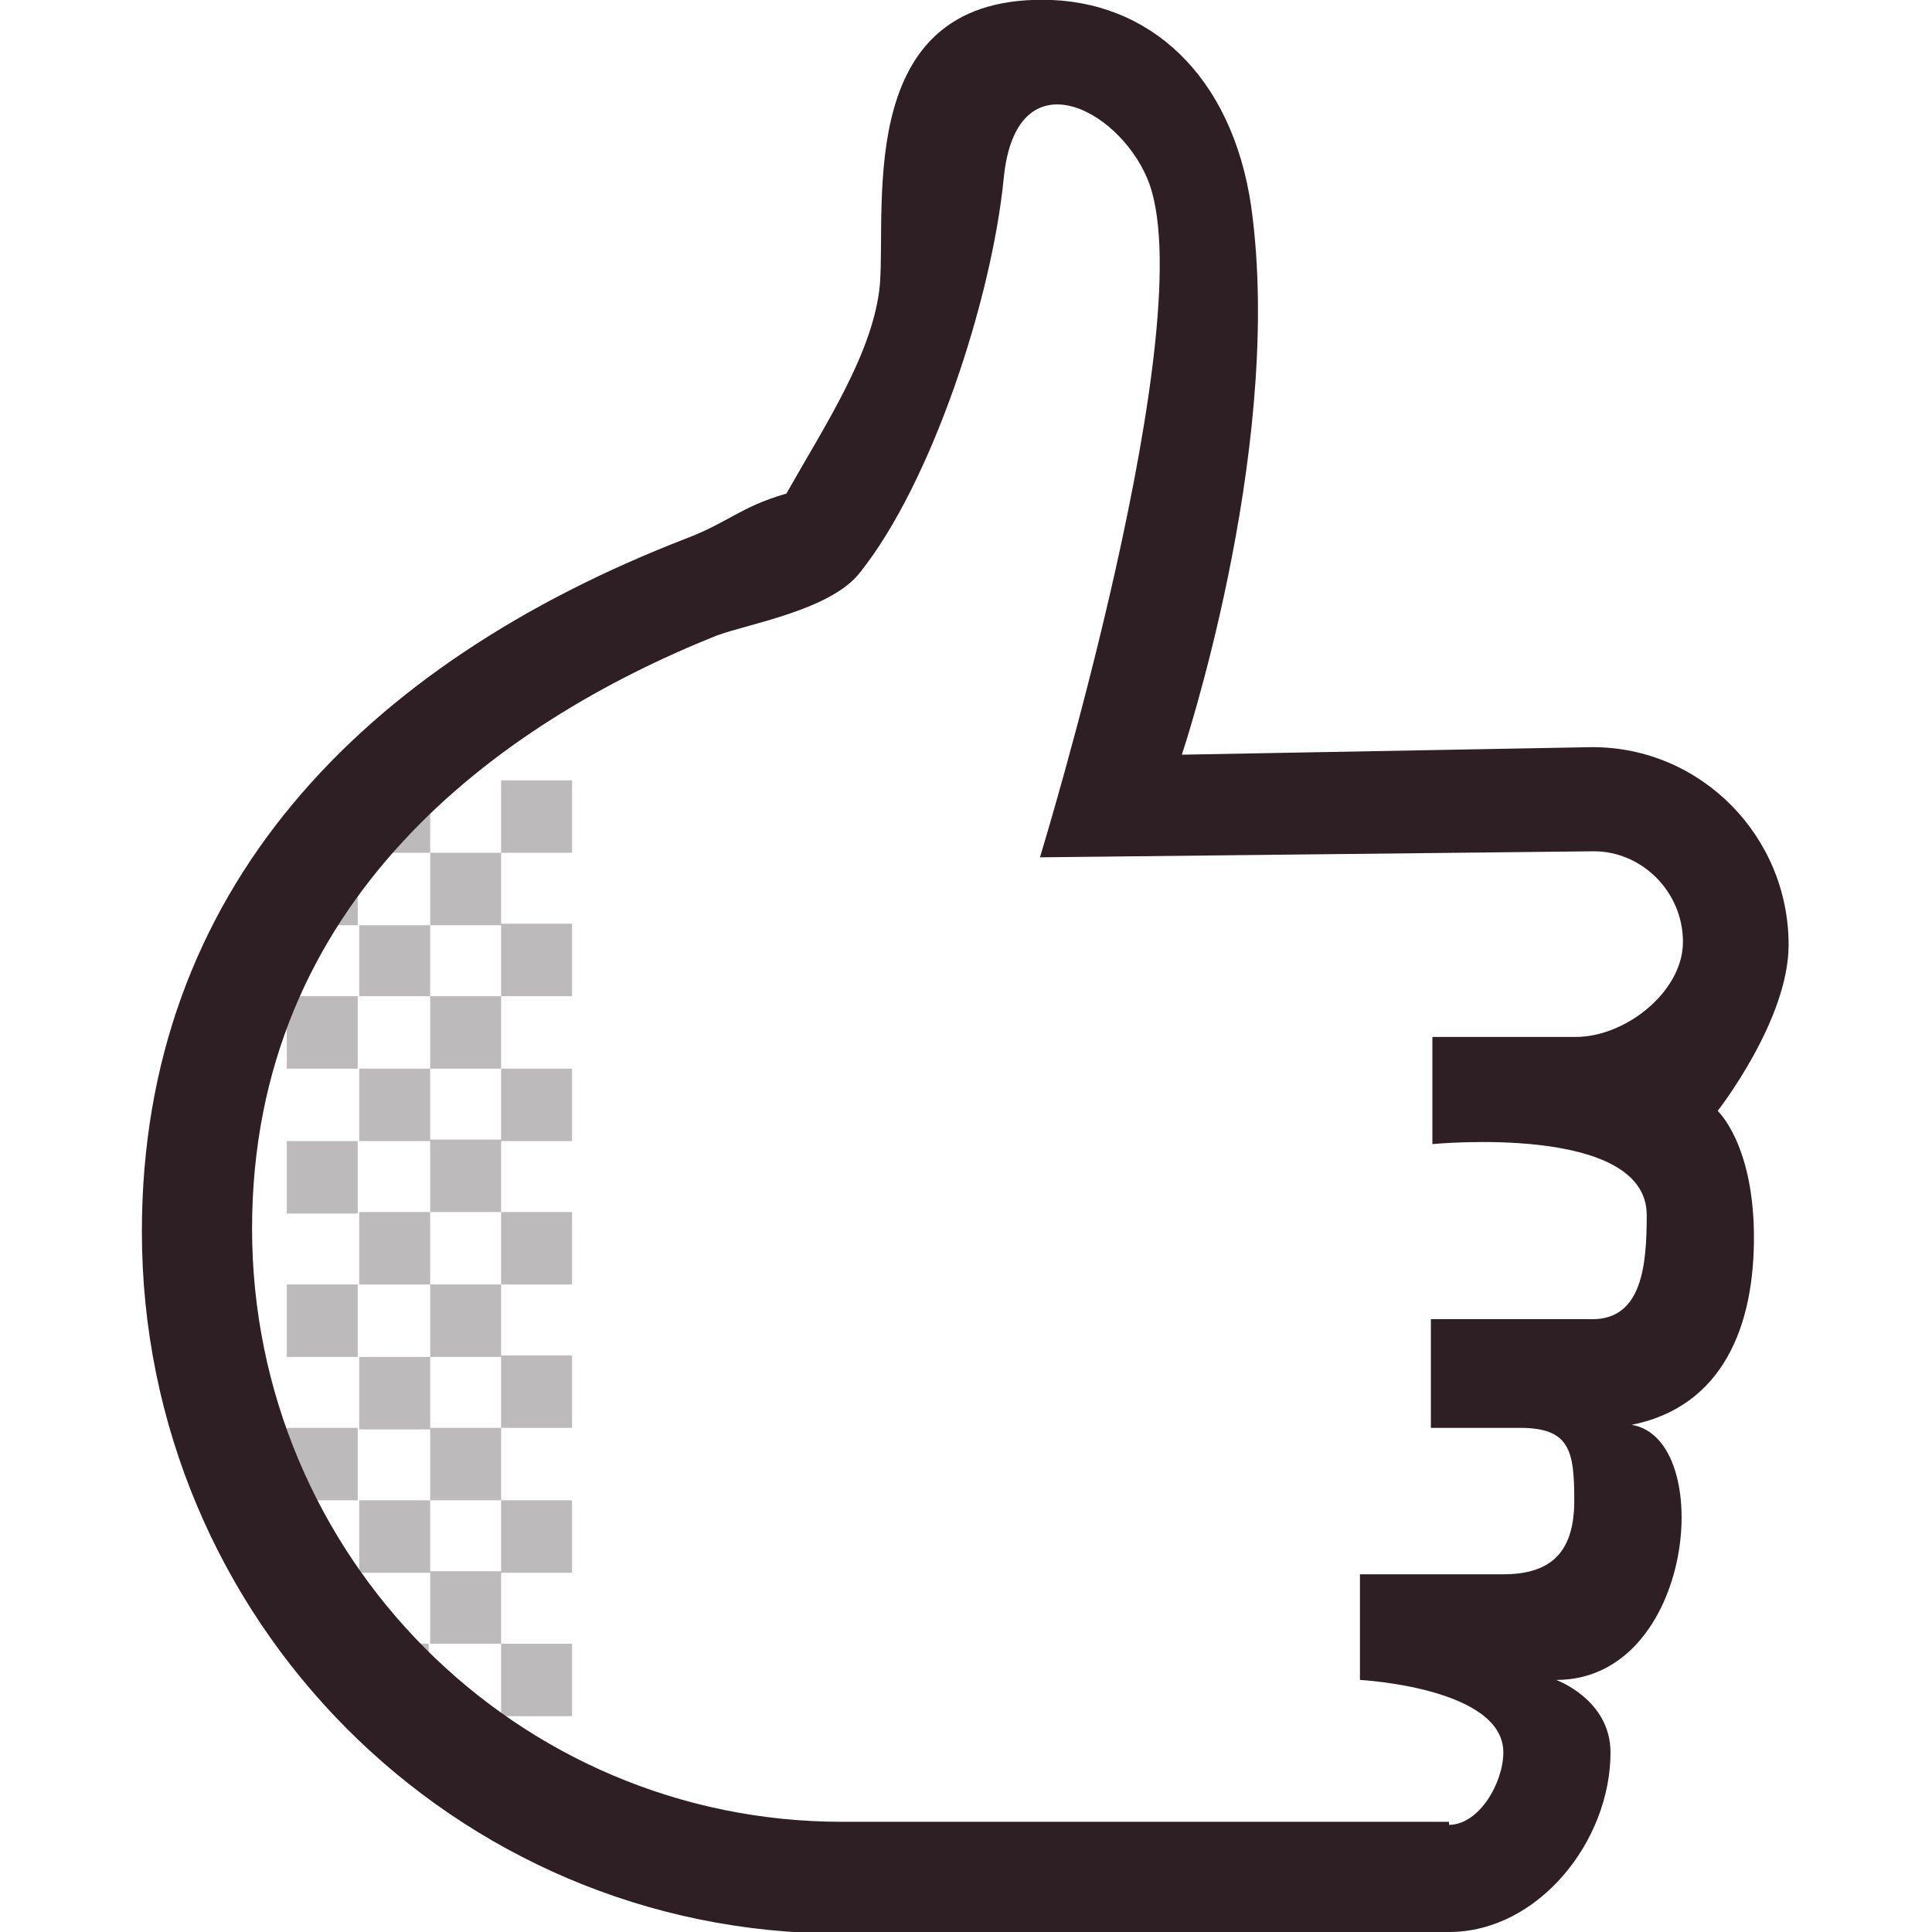 <?xml version="1.0" encoding="utf-8"?>
<!-- Generator: Adobe Illustrator 19.0.1, SVG Export Plug-In . SVG Version: 6.00 Build 0)  -->
<svg version="1.1" id="hand_x5F_arrow_1_" xmlns="http://www.w3.org/2000/svg" xmlns:xlink="http://www.w3.org/1999/xlink" x="0px"
	 y="0px" viewBox="-235 162 128 128" style="enable-background:new -235 162 128 128;" xml:space="preserve">
<style type="text/css">
	.st0{display:none;}
	.st1{display:inline;}
	.st2{fill:#BCBABB;}
	.st3{fill:#2E1F24;}
	.st4{display:inline;fill:#2E1F24;}
</style>
<g id="row3_1_">
	<g id="thumb_1_" class="st0">
		<g id="dots" class="st1">
			<g>
				<path class="st2" d="M-149.3,232.9l4.1,0.5l0.5-4.1l-4.1-0.5L-149.3,232.9z M-146.2,241.6l0.5-4.1l-4.1-0.5l-0.5,4.1
					L-146.2,241.6z M-147.3,249.8l0.5-4.1l-4.1-0.5l-0.5,4.1L-147.3,249.8z M-148.3,258.1l0.5-4.1l-4.1-0.5l-0.5,4.1L-148.3,258.1z
					 M-149.3,266.3l0.5-4.1l-4.1-0.5l-0.5,4.1L-149.3,266.3z M-150.4,274.5l0.5-4.1l-4.1-0.5l-0.5,4.1L-150.4,274.5z M-151.4,282.8
					l0.5-4.1l-4.1-0.5l-0.5,4.1L-151.4,282.8z M-156.9,227.7l-0.5,4.1l4.1,0.5l0.5-4.1L-156.9,227.7z M-158,236l-0.5,4.1l4.1,0.5
					l0.5-4.1L-158,236z M-159,244.2l-0.5,4.1l4.1,0.5l0.5-4.1L-159,244.2z M-160,252.4l-0.5,4.1l4.1,0.5l0.5-4.1L-160,252.4z
					 M-161.1,260.7l-0.5,4.1l4.1,0.5l0.5-4.1L-161.1,260.7z M-162.1,268.9l-0.5,4.1l4.1,0.5l0.5-4.1L-162.1,268.9z M-163.7,281.3
					l4.1,0.5l0.5-4.1l-4.1-0.5L-163.7,281.3z M-153.9,236.5l4.1,0.5l0.5-4.1l-4.1-0.5L-153.9,236.5z M-154.9,244.7l4.1,0.5l0.5-4.1
					l-4.1-0.5L-154.9,244.7z M-156,252.9l4.1,0.5l0.5-4.1l-4.1-0.5L-156,252.9z M-157,261.2l4.1,0.5l0.5-4.1l-4.1-0.5L-157,261.2z
					 M-158,269.4l4.1,0.5l0.5-4.1l-4.1-0.5L-158,269.4z M-159.1,277.6l4.1,0.5l0.5-4.1l-4.1-0.5L-159.1,277.6z M-143.9,224.9
					l-0.3-4.1l-4.1,0.2l0.3,4.1L-143.9,224.9z M-153,225.5l0.2,3.3l4.1-0.3l-0.3-4.1l-3.2,0.2l-0.2-3.3l-4.1,0.3l0.3,4.1L-153,225.5
					z"/>
			</g>
		</g>
		<g id="icon" class="st1">
			<g>
				<path class="st3" d="M-137.9,251.1c0.1-1.9-2.6-5.7-2.1-12.4c0.2-2.6,4.2-5.8,4.1-8.3c-0.1-4-2.5-7-4.1-10.4
					c-2.6-5.3-20.7-14.5-20.7-14.5s-5.8-3.3-6.2-12.4c-0.4-9.2,1-31.1-12.4-31.1c-6,0-13.8,10.6-14.5,22.8
					c-0.9,15.8,3.7,27.9,1.4,28.8c-4.5,1.9-8.2,6.9-7.6,12.6c0.7,7.8,6.2,6.2,6.2,6.2s-11.1,4-10.4,12.4c0.5,5.3,6.9,7.3,10.4,8
					c1.2,0.1,2.1,0.3,2.1,0.3s-0.8-0.1-2.1-0.3c-4-0.4-12.4-0.2-12.4,8.6c0,7,6.2,8.3,6.2,8.3s-3.7,2.5-4.1,6.2
					c-0.9,6.6,2.1,10.9,10.4,12.4c15.3,2.9,32.5,1.8,39.4-2.1c2.4-1.3,2.4-3.9,4.1-6.2c3.3-4.5,6.2-4.1,8.3-8.3c1-1.9-1.7-4.5,0-8.3
					C-140,258.9-138,254.9-137.9,251.1z M-186.9,184c1-6.8,2.6-14.7,7.7-15.8c4.9,0,5.8,11.9,6.2,26.9c0.4,14.4,12.3,16.4,16.9,16.6
					h1.8c0,0-0.7,0-1.8,0h-29.4C-185.5,211.7-189.1,198.8-186.9,184z M-144.1,251.1c0,2.2-2.9,6.3-4.1,10.4c-0.6,2.2,0.4,7.2,0,8.3
					c-0.8,2.3-4.3,3.3-8.3,6.2c-1.4,1-1,5.5-2.1,6.2c-3.9,2.7-6.7,2.5-12.5,2.9c-6.6,0.4-15.4-0.3-21.1-1.7
					c-3.4-0.9-6.6-2.9-5.8-7.4c0.6-3.2,13-0.8,20.9-1.6c3.5-0.3,6-0.5,6-0.5v-4.1c0,0-2.6,0.2-6.3,0.2c-8.6,0.1-23-2.7-22.7-8.5
					c0.2-3.9,15.3-4.4,25.1-4.4c4.6,0,8.1,0.2,8.1,0.2v-4.1c0,0-3.5-0.1-8.2-0.6c-9.1-0.9-22.4-1.3-22.8-7.7
					c-0.2-2.7,4.5-5.6,10.4-6.2c3.2-0.4,26.9,0,26.9,0v-4.1c0,0-5.8,0.4-12.4,0c-13.4-0.8-18.7-5.5-20-6.7s-0.6-2.6-0.7-3.7
					c-0.8-9.1,44-8.5,47.7-2.1c5,9,0,14.5,0,14.5s0,3.1,0,6.2C-146.1,245.5-144.1,250.1-144.1,251.1z"/>
			</g>
		</g>
	</g>
	<g id="two_3_" class="st0">
		<g id="dot" class="st1">
			<g>
				<path class="st2" d="M-143.1,262.9l-4.2,0.3l0.3,4.2l4.2-0.3L-143.1,262.9z M-151.5,263.5l-4.2,0.3l0.3,4.2l4.2-0.3
					L-151.5,263.5z M-159.9,264.1l-4.2,0.3l0.3,4.2l4.2-0.3L-159.9,264.1z M-168.3,264.7l-4.2,0.3l0.3,4.2l4.2-0.3L-168.3,264.7z
					 M-176.7,265.2l-4.2,0.3l0.3,4.2l4.2-0.3L-176.7,265.2z M-185.1,265.8l-4.2,0.3l0.3,4.2l4.2-0.3L-185.1,265.8z M-197.7,266.7
					l0.3,4.2l4.2-0.3l-0.3-4.2L-197.7,266.7z M-142.2,275.5l-0.3-4.2l-4.2,0.3l0.3,4.2L-142.2,275.5z M-155.1,272.2l0.3,4.2l4.2-0.3
					l-0.3-4.2L-155.1,272.2z M-163.5,272.8l0.3,4.2l4.2-0.3l-0.3-4.2L-163.5,272.8z M-171.9,273.4l0.3,4.2l4.2-0.3l-0.3-4.2
					L-171.9,273.4z M-180.3,274l0.3,4.2l4.2-0.3l-0.3-4.2L-180.3,274z M-188.7,274.6l0.3,4.2l4.2-0.3l-0.3-4.2L-188.7,274.6z
					 M-197.1,275.1l0.3,4.2l4.2-0.3l-0.3-4.2L-197.1,275.1z M-146.7,271.6l-0.3-4.2l-4.2,0.3l0.3,4.2L-146.7,271.6z M-155.1,272.2
					l-0.3-4.2l-4.2,0.3l0.3,4.2L-155.1,272.2z M-163.5,272.8l-0.3-4.2l-4.2,0.3l0.3,4.2L-163.5,272.8z M-171.9,273.4l-0.3-4.2
					l-4.2,0.3l0.3,4.2L-171.9,273.4z M-180.3,274l-0.3-4.2l-4.2,0.3l0.3,4.2L-180.3,274z M-189,270.3l-4.2,0.3l0.3,4.2l4.2-0.3
					L-189,270.3z M-150.6,276.1l0.3,4.2l4.2-0.3l-0.3-4.2L-150.6,276.1z M-158.7,280.9l4.2-0.3l-0.3-4.2l-4.2,0.3L-158.7,280.9z
					 M-167.1,281.5l4.2-0.3l-0.3-4.2l-4.2,0.3L-167.1,281.5z M-175.5,282.1l4.2-0.3l-0.3-4.2l-4.2,0.3L-175.5,282.1z M-183.9,282.7
					l4.2-0.3l-0.3-4.2l-4.2,0.3L-183.9,282.7z M-192.3,283.3l4.2-0.3l-0.3-4.2l-4.2,0.3L-192.3,283.3z"/>
			</g>
		</g>
		<path id="icon_1_" class="st4" d="M-213.9,223c-0.7-5.2,3.9-10.1,9.1-10.8c1.6-0.2,4.2-0.6,4.2-0.6l0.7,5.2
			c-0.8-5.7,1.9-10.9,7-12.5c0.6-0.2,1.8-0.4,1.8-0.4s-3.8-21.2-4.3-23.4c-0.4-2.2-4.3-15.4,8.2-17.4c8.4-1.3,11.6,8.5,13.7,13
			c2.1,4.8,9,39.8,8.9,40.1c0,0,11.1-44.9,11.3-46.6c0.3-1.7,2.3-6.6,8.5-7.5c6.3-0.9,12.2,3.6,13,9.9l-9.5,40l0,0
			c0,0,4.8-0.4,9.7,7.2c3.5,5.4,3.7,23.3,3.4,25.1c-3.6,24-12.7,42.2-35.2,45.3s-43.2-12.7-46.3-35.2L-213.9,223z M-207.6,222.2
			c-0.2-1.7,2-3.5,3.7-3.7c1.7-0.2,4.4,0.8,4.6,2.6l1.3,9.4l6.3-0.9l-1.9-13.6c-0.4-2.9,0.6-5.4,3.4-5.8c2.9-0.4,4.5,1.8,4.9,4.7
			l1.9,13.6l6.3-0.9l-7.2-22.5l-6.4-29.8c-0.4-2.9,1.6-5.6,4.5-5.9c2.9-0.4,4.5,1.9,5.9,4.5l13.8,52.2l6.1-0.8l12-51
			c0.4-3.1,1.6-5.6,4.5-5.9c2.8-0.4,5.5,1.6,5.9,4.5l-13.8,66.5l6.2,1.2l3.4-21.8c0,0,2-0.4,4.7,3.3c6,8.1,4.6,19.5,1.9,29.6
			c-3.6,13.5-9.6,29-28.6,31.6c-19,2.6-36.5-10.7-39.1-29.8L-207.6,222.2z"/>
	</g>
	<g id="punch_1_" class="st0">
		<g id="dots_1_" class="st1">
			<g>
				<path class="st2" d="M-193,188.8l0.7,4.7l4.7-0.7l-0.7-4.7L-193,188.8z M-178.9,186.8l-4.7,0.7l0.7,4.7l4.7-0.7L-178.9,186.8z
					 M-169.6,185.4l-4.7,0.7l0.7,4.7l4.7-0.7L-169.6,185.4z M-160.2,184.1l-4.7,0.7l0.7,4.7l4.7-0.7L-160.2,184.1z M-150.8,182.8
					l-4.7,0.7l0.7,4.7l4.7-0.7L-150.8,182.8z M-141.4,181.4l-4.7,0.7l0.7,4.7l4.7-0.7L-141.4,181.4z M-132,180.1l-4.7,0.7l0.7,4.7
					l4.7-0.7L-132,180.1z M-191,202.8l4.7-0.7l-0.7-4.6l-4.7,0.7L-191,202.8z M-181.6,201.5l4.7-0.7l-0.7-4.7l-4.7,0.7L-181.6,201.5
					z M-172.2,200.2l4.7-0.7l-0.7-4.7l-4.7,0.7L-172.2,200.2z M-162.9,198.9l4.7-0.7l-0.7-4.7l-4.7,0.7L-162.9,198.9z M-153.5,197.5
					l4.7-0.7l-0.7-4.7l-4.7,0.7L-153.5,197.5z M-144.1,196.2l4.7-0.7l-0.7-4.7l-4.7,0.7L-144.1,196.2z M-130.7,189.5l-4.7,0.7
					l0.7,4.7l4.7-0.7L-130.7,189.5z M-187.7,192.8l0.7,4.7l4.7-0.7l-0.7-4.7L-187.7,192.8z M-178.3,191.5l0.7,4.7l4.7-0.7l-0.7-4.7
					L-178.3,191.5z M-168.9,190.1l0.7,4.7l4.7-0.7l-0.7-4.7L-168.9,190.1z M-159.5,188.8l0.7,4.7l4.7-0.7l-0.7-4.7L-159.5,188.8z
					 M-150.1,187.5l0.7,4.7l4.7-0.7l-0.7-4.7L-150.1,187.5z M-140.7,186.1l0.7,4.7l4.7-0.7l-0.7-4.6L-140.7,186.1z M-229.4,200
					l1.5,4.5l4.5-1.5l-1.6-4.5L-229.4,200z M-216,195.4l-4.5,1.5l1.5,4.5l4.5-1.5L-216,195.4z M-207,192.3l-4.5,1.5l1.5,4.5l4.5-1.5
					L-207,192.3z M-198.1,189.2l-4.5,1.5l1.5,4.5l4.5-1.5L-198.1,189.2z M-224.8,213.4l4.5-1.5l-1.5-4.5l-4.5,1.6L-224.8,213.4z
					 M-215.8,210.4l4.5-1.5l-1.5-4.5l-4.5,1.5L-215.8,210.4z M-206.9,207.3l4.5-1.5l-1.5-4.5l-4.5,1.5L-206.9,207.3z M-223.4,202.9
					l1.5,4.5l4.5-1.5l-1.5-4.5L-223.4,202.9z M-214.4,199.8l1.5,4.5l4.5-1.5l-1.6-4.5L-214.4,199.8z M-205.5,196.8l1.5,4.5l4.5-1.5
					l-1.5-4.6L-205.5,196.8z M-191.1,197.9l-1.5-4.5l-4.5,1.6l1.2,3.5l-3.6,1.2l1.5,4.5l4.5-1.5l-1.2-3.5L-191.1,197.9z"/>
			</g>
		</g>
		<g id="icon_2_" class="st1">
			<g>
				<path class="st3" d="M-112.9,211.9c-3.9-16.4-11-32-15.4-34.7c-3.6-2.2-6.9-2.6-9.5-2.4c-6.2,0.6-11.9,4.7-11.9,4.7
					s-8.3-6.3-16.6-4.7c-10.4,2-19,11.8-19,11.8s-6.8-4.8-14.2-2.4c-6.8,2.3-14.2,11.8-14.2,11.8s-5-1.7-9.5,0
					c-12.6,5-11.8,20.5-11.8,38.9c0,8.5,4.7,18.2,4.7,18.2s3.2,3.5,7.1,4.7c13.1,4.1,11.9-11.8,11.9-11.8s1.6,15.6,16.6,16.6
					c10.2,0.7,14.2-14.2,14.2-14.2s2,9,8.7,13.4c3.7,2.4,10.3,3.4,15,0.9c6.4-3.6,9.5-9.5,9.5-9.5s9.1,5.3,19,2.4
					c-9.2,3-17.1-1.5-19,0c-2.9,2.4-14.8,11.4-9.5,19c4.9,6.9,33.5,0.3,40.3-7.1c3.9-4.3,9.5-19,9.5-19S-108.1,232-112.9,211.9z
					 M-144.9,243.6c-0.9-12.1-4.7-35.6-4.7-35.6h-7.1c0,0,9.7,39.9-2.4,47.4c-3.2,2-8.2,2.4-10.4,1.4c-9.5-4.5-8.6-41.7-8.6-41.7
					h-7.1c0,0,6.5,38.7-9.5,40.3c-12,1.2-14.2-35.5-14.2-35.5h-4.7c0,0,2.5,36-7.1,30.8c-7.2-3.9-7.3-14.6-7.2-23.7
					c0.2-12.3,0.1-21.3,4.7-23.7c2.9-1.5,11.9,0,11.9,0s5.9-9.9,14.2-11.9c6.9-1.6,14.2,2.4,14.2,2.4s6.7-9.8,16.6-11.8
					c7.5-1.5,16.6,4.7,16.6,4.7s12.4-7.7,19-2.4c1.1,0.9,10,15,10.7,29.8c0.1,2.8-8.3-13.2-8.3-13.2s2.5,36.3,2.4,40.3
					C-126.2,250.7-144.1,255.2-144.9,243.6z M-121.2,262.6c-3.4,1.5-25.4,14.8-30.8,7.1c-1.2-1.7,7.1-9.5,7.1-9.5s6.8-0.3,14.2-2.4
					c4.4-1.2,8-5.3,9.1-6.7c-0.7,0.8-2.4,2.5-5.4,3.8c2.6-1.1,4.5-3.1,5.8-4.9l2.3-27.8l4.7,23.7
					C-114.1,246-117.8,261.1-121.2,262.6z M-120,248.2c0.8-1.3,1.1-2.2,1.1-2.2L-120,248.2z M-121.6,251.2c0.2-0.3,0.4-0.4,0.4-0.4
					S-121.4,250.9-121.6,251.2z M-120,248.2c-0.3,0.6-0.7,1.2-1.2,1.8l-0.1,0.7L-120,248.2z"/>
			</g>
		</g>
	</g>
	<g id="Okay_1_" class="st0">
		<g id="dots_2_" class="st1">
			<g>
				<path class="st2" d="M-191.4,271.5l0.6,4l4-0.6l-0.6-4L-191.4,271.5z M-179.4,269.8l-4,0.6l0.6,4l4-0.6L-179.4,269.8z
					 M-171.3,268.7l-4,0.6l0.6,4l4-0.6L-171.3,268.7z M-163.3,267.5l-4,0.6l0.6,4l4-0.6L-163.3,267.5z M-155.2,266.4l-4,0.6l0.6,4
					l4-0.6L-155.2,266.4z M-147.2,265.2l-4,0.6l0.6,4l4-0.6L-147.2,265.2z M-139.1,264.1l-4,0.6l0.6,4l4-0.6L-139.1,264.1z
					 M-189.7,283.6l4-0.6l-0.6-4l-4,0.6L-189.7,283.6z M-181.7,282.5l4-0.6l-0.6-4l-4,0.6L-181.7,282.5z M-173.6,281.3l4-0.6l-0.6-4
					l-4,0.6L-173.6,281.3z M-165.6,280.2l4-0.6l-0.6-4l-4,0.6L-165.6,280.2z M-157.5,279l4-0.6l-0.6-4l-4,0.6L-157.5,279z
					 M-149.5,277.9l4-0.6l-0.6-4l-4,0.6L-149.5,277.9z M-138,272.1l-4,0.6l0.6,4l4-0.6L-138,272.1z M-186.8,275l0.6,4l4-0.6l-0.6-4
					L-186.8,275z M-178.8,273.8l0.6,4l4-0.6l-0.6-4L-178.8,273.8z M-170.7,272.7l0.6,4l4-0.6l-0.6-4L-170.7,272.7z M-162.7,271.5
					l0.6,4l4-0.6l-0.6-4L-162.7,271.5z M-154.6,270.4l0.6,4l4-0.6l-0.6-4L-154.6,270.4z M-146.6,269.3l0.6,4l4-0.6l-0.6-4
					L-146.6,269.3z"/>
			</g>
		</g>
		<g id="icon_3_" class="st1">
			<g>
				<path class="st3" d="M-137.5,194.1c0,0-14.9-24.4-18.8-27.9c-3.8-3.6-5-4.6-8.2-4c-8.1,1.4-1.9,17.8-1.9,17.8l1.4,3.2
					c0,0-6.2-4.6-9.6-0.7c-1.6,1.8-2.6,4.9-1.2,7.1c6.6,10.7,13.4,19.3,13.4,19.3l-18.3-2c0,0-30.7,2.2-27.8,12
					c2.6,8.9,15.7,8.1,28.2,8.8c11,0.6,24,11.4,11.2,21.3c-15.4,12-33.1-22-38.1-22.9c-20-3.8-11.6,21.3-9,25.1
					c2.6,3.8,31.5,38.8,31.5,38.8s12.2-1.6,23.9-3.2c10.6-1.4,20.8-2.8,20.8-2.8l18.3-46.5L-137.5,194.1z M-144.1,277.9l-36.6,6.1
					c0,0-29.3-36.4-30.5-38.6c-1.2-2.2-6.7-14.7,3.3-11.1c1.5,0.6,14.6,21.7,30.1,22.9c26,2.1,27.9-36.8-6.9-36.2
					c-5.5,0.1-16.4-0.1-16.5-4c-0.1-4,22.6-4.1,22.6-4.1l30.4,4.1c0,0-24.7-28-20.3-28.4c2.4-0.3,14.2,8.1,14.2,8.1
					s-13.2-25.8-7.2-27.2c1.5-0.4,16.2,25.6,16.2,25.6l8.4,19.6l7.9,21.7L-144.1,277.9z"/>
			</g>
		</g>
	</g>
	<g id="down_1_" class="st0">
		<g id="dots_3_" class="st1">
			<g>
				<path class="st2" d="M-197.1,238.3v-4.8h-4.7v4.8H-197.1z M-197.1,228.7V224h-4.7v4.8h4.7V228.7z M-197.1,219.2v-4.8h-4.7v4.8
					H-197.1z M-197.1,209.7v-4.8h-4.7v4.8H-197.1z M-197.1,200.1v-4.8h-4.7v4.8H-197.1z M-197.1,190.6v-4.8h-4.7v4.8
					C-201.8,190.6-197.1,190.6-197.1,190.6z M-197.1,176.3h-4.7v4.8h4.7V176.3z M-211.3,238.3h4.7v-4.8h-4.7V238.3z M-206.6,224
					h-4.7v4.8h4.7C-206.6,228.8-206.6,224-206.6,224z M-206.6,214.4h-4.7v4.8h4.7C-206.6,219.2-206.6,214.4-206.6,214.4z
					 M-206.6,204.9h-4.7v4.8h4.7C-206.6,209.7-206.6,204.9-206.6,204.9z M-206.6,195.4h-4.7v4.8h4.7
					C-206.6,200.2-206.6,195.4-206.6,195.4z M-206.6,185.8h-4.7v4.8h4.7C-206.6,190.6-206.6,185.8-206.6,185.8z M-206.6,176.3h-4.7
					v4.8h4.7C-206.6,181.1-206.6,176.3-206.6,176.3z M-206.6,233.5h4.7v-4.8h-4.7C-206.6,228.7-206.6,233.5-206.6,233.5z
					 M-206.6,224h4.7v-4.8h-4.7C-206.6,219.2-206.6,224-206.6,224z M-206.6,214.4h4.7v-4.8h-4.7
					C-206.6,209.6-206.6,214.4-206.6,214.4z M-206.6,204.9h4.7v-4.8h-4.7C-206.6,200.1-206.6,204.9-206.6,204.9z M-206.6,195.4h4.7
					v-4.8h-4.7C-206.6,190.6-206.6,195.4-206.6,195.4z M-206.6,181.1v4.8h4.7v-4.8C-201.9,181.1-206.6,181.1-206.6,181.1z
					 M-216,228.7v4.8h4.7v-4.8H-216z M-216,219.2v4.8h4.7v-4.8H-216z M-216,209.7v4.8h4.7v-4.8H-216z M-216,200.1v4.8h4.7v-4.8H-216
					z M-216,190.6v4.8h4.7v-4.8C-211.3,190.6-216,190.6-216,190.6z M-216,181.1v4.8h4.7v-4.8C-211.3,181.1-216,181.1-216,181.1z"/>
			</g>
		</g>
		<path id="icon_4_" class="st4" d="M-139,162c5.9,0,10.7,6,10.7,11.9c0,3.5-3.6,4.8-3.6,4.8c9.2,0,10.6,16,5,16.9
			c6,1.2,8.2,6.5,8.1,12.8c-0.1,5.9-2.4,8-2.4,8s4.7,6,4.7,11c0,7.2-5.8,13.1-13,13.1l-27.3-0.5c0,0,6.6,19.7,4.7,35.5
			c-0.9,8.7-6.3,14-13.3,14.3c-13.1,0.5-11-13.3-11.4-18.8c-0.4-4.5-3.6-9.3-6.2-13.9c-3.1-0.9-3.8-1.9-6.7-3
			c-21.4-8.3-36-23.3-36-45.9c0.2-25.4,20.9-46.2,46.4-46.2H-139z M-139,169.1c2,0,3.6,2.8,3.6,4.8c0,4.3-9.5,4.8-9.5,4.8v7h9.5
			c3.3,0,4.7,1.6,4.7,4.9c0,3.3-0.3,4.8-3.6,4.8h-5.9v7.1h10.7c3.3,0,3.6,3.6,3.6,6.9c0,6.1-14.2,4.7-14.2,4.7v7.1h9.5
			c3.3,0,7.1,3,7.1,6.3s-2.7,6-5.9,6l-36.7-0.4c0,0,11,35.9,7.1,45c-2,4.7-8.7,8.1-9.5,0c-0.8-8.1-4.8-20.2-9.5-26.1
			c-1.9-2.5-7.3-3.3-9.5-4.2c-14.6-5.8-30.8-17.6-30.8-39.3s17.5-39.3,39.1-39.3h40.2V169.1z"/>
	</g>
</g>
<g id="row2_1_">
	<g id="five_expand_1_" class="st0">
		<g id="dots_4_" class="st1">
			<g>
				<path class="st2" d="M-197.4,266v4h4v-4H-197.4z M-185.4,266h-4v4h4V266z M-177.4,266h-4v4h4V266z M-169.4,266h-4v4h4V266z
					 M-161.4,266h-4v4h4V266z M-153.4,266h-4v4h4V266z M-145.4,266h-4v4h4V266z M-197.4,274v4h4v-4H-197.4z M-189.4,274v4h4v-4
					H-189.4z M-181.4,274v4h4v-4H-181.4z M-173.4,274v4h4v-4H-173.4z M-165.4,274v4h4v-4H-165.4z M-157.4,274v4h4v-4H-157.4z
					 M-145.4,278v-4h-4v4H-145.4z M-189.4,270h-4v4h4V270z M-181.4,274v-4h-4v4H-181.4z M-173.4,274v-4h-4v4H-173.4z M-165.4,274v-4
					h-4v4H-165.4z M-157.4,274v-4h-4v4H-157.4z M-153.4,270v4h4v-4H-153.4z M-193.4,282h4v-4h-4V282z M-185.4,282h4v-4h-4V282z
					 M-177.4,282h4v-4h-4V282z M-169.4,282h4v-4h-4V282z M-161.4,282h4v-4h-4V282z M-153.4,282h4v-4h-4V282z"/>
			</g>
		</g>
		<g id="icon_5_" class="st1">
			<g>
				<path class="st3" d="M-135.9,264.7c-0.1,0.4-0.3,0.8-0.5,1.1C-136.2,265.5-136.1,265.2-135.9,264.7z M-119.4,205c0-5-5-8.8-10-9
					c-6.1-0.3-14,20-14,20s7.5-28.4,8-32s-0.8-11.5-10-12c-12-0.6-14,36-14,36h-2c0,0,1.6-34-2-42c-1.1-2.3-4.7-4.1-7-4
					c-6.1,0.2-11,4.9-11,11l1.7,33.6l-7.9-26.1c-1.2-5.4-6.6-8.8-12-7.5c-5.4,1.2-8.8,6.6-7.5,12c0,0,5,22.1,8.6,37.7
					c1.9,8.4-0.8-0.6-0.8-0.6s-5.7-15.2-18.8-11.4c-8.7,4.8-2.6,12.4,1.3,24.2c1.9,5.9,1.4,9.7,3.4,17.1c6.1,22.1,19.5,38,41,38
					c16.3,0,30.3-10,36.1-24.2C-139.3,272.7-119.4,205-119.4,205z M-142.2,264.3c-5.2,11.6-16.8,19.7-30.2,19.7
					c-18.2,0-28.1-13.7-33-26c-2.7-6.8-3.2-16.1-6.2-25.3c-2.7-8.2-7.1-14-3.4-16.4c4.6-2.9,13,10.1,18.4,19.6
					c9.2,16.6,4.6-11.4,4.6-11.4l-9.3-40.9c-0.5-2.2,0.9-4.3,3-4.8c2.2-0.5,4.3,0.9,4.8,3l11.3,40.7l7-0.5l-0.2-49
					c0-5.3,7.8-6.7,8-1c0.3,7,2,52,2,52h8l8-40c1.7-6.3,8-7.2,8-1l-8,45h6c0,0,9.5-22.5,14-26c1.7,0,4,1.3,4,3
					C-125.4,205-143.7,266.4-142.2,264.3c0.3-0.7,0.6-1.3,0.8-2C-141.9,263.5-142.1,264.2-142.2,264.3z"/>
			</g>
		</g>
	</g>
	<g id="up_1_">
		<g id="dots_5_">
			<g>
				<path class="st2" d="M-197.1,213.7h-4.7v4.8h4.7V213.7z M-197.1,228v-4.8h-4.7v4.8H-197.1z M-197.1,237.6v-4.8h-4.7v4.8H-197.1z
					 M-197.1,247.1v-4.8h-4.7v4.8H-197.1z M-197.1,256.6v-4.8h-4.7v4.8H-197.1z M-197.1,266.2v-4.8h-4.7v4.8H-197.1z M-197.1,275.7
					v-4.8h-4.7v4.8H-197.1z M-206.5,213.7h-4.7v4.8h4.7V213.7z M-206.5,223.3h-4.7v4.7h4.7V223.3z M-206.5,232.8h-4.7v4.8h4.7V232.8
					z M-206.5,242.3h-4.7v4.8h4.7V242.3z M-206.5,251.9h-4.7v4.8h4.7V251.9z M-206.5,261.4h-4.7v4.8h4.7V261.4z M-211.3,275.7h4.7
					v-4.8h-4.7V275.7z M-206.5,218.5v4.8h4.7v-4.8H-206.5z M-206.5,232.8h4.7V228h-4.7V232.8z M-206.5,242.3h4.7v-4.8h-4.7V242.3z
					 M-206.5,251.9h4.7v-4.8h-4.7V251.9z M-206.5,261.4h4.7v-4.8h-4.7V261.4z M-206.5,270.9h4.7v-4.8h-4.7V270.9z M-216,218.5v4.8
					h4.7v-4.8H-216z M-216,228v4.8h4.7V228H-216z M-216,237.6v4.8h4.7v-4.8H-216z M-216,247.1v4.8h4.7v-4.8H-216z M-216,256.6v4.8
					h4.7v-4.8H-216z M-216,266.2v4.8h4.7v-4.8H-216z"/>
			</g>
		</g>
		<path id="icon_6_" class="st3" d="M-121.2,235.6c0,0,4.7-6,4.7-11c0-7.2-5.8-13.1-13-13.1l-27.2,0.5c0,0,6.6-19.7,4.7-35.5
			c-1-8.9-6.3-14.2-13.3-14.5c-13.1-0.5-11,13.3-11.4,18.8c-0.4,4.5-3.6,9.3-6.2,13.9c-3.1,0.9-3.8,1.9-6.7,3
			c-21.4,8.3-36,23.3-36,45.9c0,25.7,20.7,46.5,46.2,46.5h40.4V290c5.9,0,10.7-6,10.7-11.9c0-3.5-3.6-4.8-3.6-4.8
			c9.2,0,10.6-16,5-16.9c6-1.2,8.2-6.5,8.1-12.8C-118.9,237.7-121.2,235.6-121.2,235.6z M-130.6,230.7h-9.5v7.1
			c0,0,14.2-1.4,14.2,4.7c0,3.3-0.3,6.9-3.6,6.9h-10.7v7.2h5.9c3.3,0,3.6,1.5,3.6,4.8c0,3.3-1.4,4.9-4.7,4.9h-9.5v7
			c0,0,9.5,0.5,9.5,4.8c0,2-1.6,4.8-3.6,4.8v-0.2h-40.2c-21.6,0-39.1-17.6-39.1-39.3c0-21.7,16.3-33.5,30.8-39.3
			c2.2-0.8,7.6-1.7,9.5-4.2c4.7-5.9,8.7-18,9.5-26.1c0.8-8.1,7.5-4.7,9.5,0c3.9,9.1-7.1,45-7.1,45l36.7-0.4c3.2,0,5.9,2.7,5.9,6
			C-123.5,227.7-127.3,230.7-130.6,230.7z"/>
	</g>
	<g id="two_x5F_thumb_1_" class="st0">
		<g id="dots_6_" class="st1">
			<g>
				<path class="st2" d="M-193.3,264.8v4.2h4.2v-4.2H-193.3z M-180.7,264.8h-4.2v4.2h4.2V264.8z M-172.3,264.8h-4.2v4.2h4.2V264.8z
					 M-163.9,264.8h-4.2v4.2h4.2V264.8z M-155.5,264.8h-4.2v4.2h4.2V264.8z M-147.1,264.8h-4.2v4.2h4.2V264.8z M-138.7,264.8h-4.2
					v4.2h4.2V264.8z M-193.3,273.2v4.2h4.2v-4.2H-193.3z M-184.9,273.2v4.2h4.2v-4.2H-184.9z M-176.5,273.2v4.2h4.2v-4.2H-176.5z
					 M-168.1,273.2v4.2h4.2v-4.2H-168.1z M-159.7,273.2v4.2h4.2v-4.2H-159.7z M-151.3,273.2v4.2h4.2v-4.2H-151.3z M-138.7,277.4
					v-4.2h-4.2v4.2H-138.7z M-184.9,269h-4.2v4.2h4.2V269z M-176.5,273.2V269h-4.2v4.2H-176.5z M-168.1,273.2V269h-4.2v4.2H-168.1z
					 M-159.7,273.2V269h-4.2v4.2H-159.7z M-151.3,273.2V269h-4.2v4.2H-151.3z M-147.1,269v4.2h4.2V269H-147.1z M-189.1,281.6h4.2
					v-4.2h-4.2V281.6z M-180.7,281.6h4.2v-4.2h-4.2V281.6z M-172.3,281.6h4.2v-4.2h-4.2V281.6z M-163.9,281.6h4.2v-4.2h-4.2V281.6z
					 M-155.5,281.6h4.2v-4.2h-4.2V281.6z M-147.1,281.6h4.2v-4.2h-4.2V281.6z"/>
			</g>
		</g>
		<path id="icon_7_" class="st4" d="M-126.1,226c0-5.2-5.3-9.4-10.5-9.4c-1.6,0-4.2,0-4.2,0v1c0-6.4-4.1-11.5-10.5-11.5
			c-3,0-3.7,2.4-4.7,2.8c-0.1-0.3-0.4-7-11-7c-3.7,0-5.2,2.1-5.2,2.1s0-20.1,0-29.4c-0.1-7.6-7.2-12.6-11.7-12.6
			c-6.4,0-11.5,5.2-11.5,11.5v45.1c0,0-0.7-16.3-14.7-14.7c-9.6,3.5-4.8,12.2-2.7,25c1,6.3,0.6,13.5,2.7,21.2
			c6.4,23.2,20.4,39.9,43,39.9s40.9-18.3,40.9-40.9V226H-126.1z M-132.4,226c0-1.7-2.5-3.1-4.2-3.1c-1.7,0-4.2,1.4-4.2,3.1v1h-6.3
			v-9.4c0-2.9-1.3-5.2-4.2-5.2c-2.9,0-4.2,2.3-4.2,5.2v9.4h-6.3v-13.6c0-2.9-2.3-5.2-5.2-5.2s-5.2,2.3-5.2,5.2V227h-6.3v-53.5
			c0-2.9-2.4-5.2-5.2-5.2c-2.9,0-5.2,2.3-5.2,5.2v70.3c0,0-10.8-37-18.9-33.6c-4.2,1.8-0.6,8.4,0.8,17.3c1.6,9.9,2.7,21.7,5.5,28.9
			c5.2,12.9,15.5,27.3,34.6,27.3s34.6-15.5,34.6-34.6V226H-132.4z"/>
	</g>
	<g id="three_x5F_thumb_1_" class="st0">
		<g id="dots_7_" class="st1">
			<g>
				<path class="st2" d="M-192.2,266v4h4v-4H-192.2z M-180.2,266h-4v4h4V266z M-172.2,266h-4v4h4V266z M-164.2,266h-4v4h4V266z
					 M-156.2,266h-4v4h4V266z M-148.2,266h-4v4h4V266z M-140.2,266h-4v4h4V266z M-192.2,274v4h4v-4H-192.2z M-184.2,274v4h4v-4
					H-184.2z M-176.2,274v4h4v-4H-176.2z M-168.2,274v4h4v-4H-168.2z M-160.2,274v4h4v-4H-160.2z M-152.2,274v4h4v-4H-152.2z
					 M-140.2,278v-4h-4v4H-140.2z M-184.2,270h-4v4h4V270z M-176.2,274v-4h-4v4H-176.2z M-168.2,274v-4h-4v4H-168.2z M-160.2,274v-4
					h-4v4H-160.2z M-152.2,274v-4h-4v4H-152.2z M-148.2,270v4h4v-4H-148.2z M-188.2,282h4v-4h-4V282z M-180.2,282h4v-4h-4V282z
					 M-172.2,282h4v-4h-4C-172.2,278-172.2,282-172.2,282z M-164.2,282h4v-4h-4V282z M-156.2,282h4v-4h-4V282z M-148.2,282h4v-4h-4
					V282z"/>
			</g>
		</g>
		<path id="icon_8_" class="st4" d="M-128.2,229c0-5-5-9-10-9c-1.5,0-4,0-4,0s0.6-10-10-10c-1.2,0-3.2,0.2-4.2,0.5
			c-0.1-0.3,0-39.2-0.1-39.7c-1-5-5.5-8.8-10.8-8.8c-6.1,0-11,4.9-11,11c0,0,0.1,1.7,0,5c-1.2-1.6-3.4-2-5-2c-6.1,0-11,4.9-11,11v35
			c0,0-0.7-15.6-14-14c-9.2,3.3-4.5,11.6-2.6,23.8c1,6,0.6,12.9,2.6,20.2c6.1,22.1,19.5,38,41,38s39-17.5,39-39L-128.2,229
			L-128.2,229z M-134.2,229c0-1.7-2.3-3-4-3s-4,1.3-4,3v1h-6v-9c0-2.8-1.2-5-4-5s-4,2.2-4,5v9h-6v-57c0-2.8-2.2-5-5-5s-5,2.2-5,5v57
			h-6v-43c0-2.8-2.2-5-5-5s-5,2.2-5,5v59c0,0-10.3-35.3-18-32c-4,1.7-0.6,8,0.7,16.5c1.5,9.4,2.5,20.7,5.3,27.5
			c4.9,12.3,14.8,26,33,26s33-14.8,33-33V229z"/>
	</g>
	<g id="one_3_" class="st0">
		<g id="dots_26_" class="st1">
			<g>
				<path class="st2" d="M-209,200.2h-4.3v4.3h4.3V200.2z M-209,213.2v-4.3h-4.3v4.3H-209z M-209,221.8v-4.3h-4.3v4.3H-209z
					 M-209,230.5v-4.3h-4.3v4.3H-209z M-209,239.1v-4.3h-4.3v4.3H-209z M-209,247.8v-4.3h-4.3v4.3H-209z M-209,256.4v-4.3h-4.3v4.3
					H-209z M-217.6,200.2h-4.4v4.3h4.3L-217.6,200.2L-217.6,200.2z M-217.6,208.9h-4.4v4.3h4.3L-217.6,208.9L-217.6,208.9z
					 M-217.6,217.5h-4.4v4.3h4.3L-217.6,217.5L-217.6,217.5z M-217.6,226.2h-4.4v4.3h4.3L-217.6,226.2L-217.6,226.2z M-217.6,234.8
					h-4.4v4.3h4.3L-217.6,234.8L-217.6,234.8z M-217.6,243.4h-4.4v4.3h4.3L-217.6,243.4L-217.6,243.4z M-222,256.4h4.3v-4.3h-4.3
					V256.4z M-217.6,204.5v4.3h4.3v-4.3H-217.6z M-217.6,217.5h4.3v-4.3h-4.3C-217.6,213.2-217.6,217.5-217.6,217.5z M-217.6,226.2
					h4.3v-4.3h-4.3C-217.6,221.9-217.6,226.2-217.6,226.2z M-217.6,234.8h4.3v-4.3h-4.3C-217.6,230.5-217.6,234.8-217.6,234.8z
					 M-217.6,243.4h4.3v-4.3h-4.3C-217.6,239.1-217.6,243.4-217.6,243.4z M-217.6,252.1h4.3v-4.3h-4.3
					C-217.6,247.8-217.6,252.1-217.6,252.1z M-226.3,204.5v4.3h4.3v-4.3H-226.3z M-226.3,213.2v4.3h4.3v-4.3H-226.3z M-226.3,221.8
					v4.3h4.3v-4.3H-226.3z M-226.3,230.5v4.3h4.3v-4.3H-226.3z M-226.3,239.1v4.3h4.3v-4.3H-226.3z M-226.3,247.8v4.3h4.3v-4.3
					H-226.3z"/>
			</g>
		</g>
		<path id="icon_14_" class="st4" d="M-160.2,269.4c5.4,0,9.8-5.4,9.8-10.8c0-1.6,0-4.3,0-4.3h-5.4c6.6,0,11.9-4.2,11.9-10.8
			c0-1.3-0.2-3.5-0.6-4.5c0.3-0.1-3,0-2.5-0.1c5.5-1.1,9.6-5.9,9.6-11.7c0-4.2,0-5.4,0-5.4s14.3,0,19.5,0c11,0,10.8-13.3,10.8-11.9
			c0-6.6-5.3-11.9-11.9-11.9h-42.2h2.2c0,0-0.3-9-8.7-13c-6-2.8-24.2-2.7-26-2.2c-24,7.1-41.3,21.2-41.3,44.4
			c0,23.3,18.9,42.1,42.3,42.1h32.5V269.4z M-160.2,262.9c1.8,0,3.3-2.5,3.3-4.3c0-1.8-1.5-4.3-3.3-4.3h-9.8v-6.5h14.1
			c3,0,5.4-1.3,5.4-4.3s-2.4-4.3-5.4-4.3h-14v-6.5h20.6c3,0,5.4-2.4,5.4-5.4s-2.4-5.4-5.4-5.4h-20.6v-6.5h51c3,0,5.4-2.4,5.4-5.4
			s-2.4-5.4-5.4-5.4h-68.4l21.7-6.5c0,0-0.2-4.2-4.3-6.5c-9.1-5-20.5-4.2-30.4,0c-13.2,5.6-28.2,16-28.2,35.7s16,35.7,35.8,35.7
			h32.5V262.9z"/>
	</g>
</g>
<g id="row1_1_">
	<g id="five_1_" class="st0">
		<g id="dots_8_" class="st1">
			<g>
				<path class="st2" d="M-192.4,266v4h4v-4H-192.4z M-180.3,266h-4v4h4V266z M-172.3,266h-4v4h4V266z M-164.2,266h-4v4h4V266z
					 M-156.2,266h-4v4h4V266z M-148.1,266h-4v4h4V266z M-140.1,266h-4v4h4V266z M-192.4,274v4h4v-4H-192.4z M-184.3,274v4h4v-4
					H-184.3z M-176.3,274v4h4v-4H-176.3z M-168.2,274v4h4v-4H-168.2z M-160.2,274v4h4v-4H-160.2z M-152.1,274v4h4v-4H-152.1z
					 M-140.1,278v-4h-4v4H-140.1z M-184.3,270h-4v4h4V270z M-176.3,274v-4h-4v4H-176.3z M-168.2,274v-4h-4v4H-168.2z M-160.2,274v-4
					h-4v4H-160.2z M-152.1,274v-4h-4v4H-152.1z M-148.1,270v4h4v-4H-148.1z M-188.3,282h4v-4h-4V282z M-180.3,282h4v-4h-4V282z
					 M-172.3,282h4v-4h-4C-172.3,278-172.3,282-172.3,282z M-164.2,282h4v-4h-4V282z M-156.2,282h4v-4h-4V282z M-148.1,282h4v-4h-4
					V282z"/>
			</g>
		</g>
		<path id="icon_9_" class="st4" d="M-128,205c0-5-5.1-9-10.1-9c-1.5,0-4,0-4,0v-13c0-6.1-4-11-10.1-11c-1.2,0-3.2,0.2-4.2,0.5
			c-0.1-0.3,0-1.2-0.1-1.7c-1-5-5.5-8.8-10.8-8.8c-6.1,0-11.1,4.9-11.1,11c0,0,0.1,1.7,0,5c-1.2-1.6-3.4-2-5-2
			c-6.1,0-11.1,4.9-11.1,11v35c0,0-0.7-15.6-14.1-14c-9.2,3.3-4.6,11.6-2.6,23.8c1,6,0.6,12.9,2.6,20.2c6.2,22.1,19.6,38,41.2,38
			c21.7,0,39.2-17.5,39.2-39v-46H-128z M-134,205c0-1.7-2.4-3-4-3c-1.7,0-4,1.3-4,3v25h-6v-47c0-2.8-1.2-5-4-5s-4,2.2-4,5v47h-6v-57
			c0-2.8-2.2-5-5-5s-5,2.2-5,5v57h-6v-43c0-2.8-2.2-5-5-5s-5,2.2-5,5v59c0,0-10.4-35.3-18.1-32c-4,1.7-0.6,8,0.7,16.5
			c1.5,9.5,2.6,20.7,5.3,27.5c4.9,12.3,14.9,26,33.2,26s33.2-14.8,33.2-33v-46H-134z"/>
	</g>
	<g id="four_1_" class="st0">
		<g id="dots_9_" class="st1">
			<g>
				<path class="st2" d="M-194.8,266v4h4v-4H-194.8z M-182.8,266h-4v4h4V266z M-174.8,266h-4v4h4V266z M-166.9,266h-4v4h4V266z
					 M-158.9,266h-4v4h4V266z M-150.9,266h-4v4h4V266z M-143,266h-4v4h4V266z M-194.8,274v4h4v-4H-194.8z M-186.8,274v4h4v-4H-186.8
					z M-178.8,274v4h4v-4H-178.8z M-170.9,274v4h4v-4H-170.9z M-162.9,274v4h4v-4H-162.9z M-154.9,274v4h4v-4H-154.9z M-143,278v-4
					h-4v4H-143z M-186.8,270h-4v4h4V270z M-178.8,274v-4h-4v4H-178.8z M-170.9,274v-4h-4v4H-170.9z M-162.9,274v-4h-4v4H-162.9z
					 M-154.9,274v-4h-4v4H-154.9z M-150.9,270v4h4v-4H-150.9z M-190.8,282h4v-4h-4V282z M-182.8,282h4v-4h-4V282z M-174.8,282h4v-4
					h-4C-174.8,278-174.8,282-174.8,282z M-166.9,282h4v-4h-4V282z M-158.9,282h4v-4h-4V282z M-150.9,282h4v-4h-4V282z"/>
			</g>
		</g>
		<path id="icon_10_" class="st4" d="M-131,205c0-5-5-9-10-9c-1.5,0-4,0-4,0v-13c0-6.1-3.9-11-10-11c-1.2,0-3.2,0.2-4.2,0.5
			c-0.1-0.3,0-1.2-0.1-1.7c-1-5-5.4-8.8-10.7-8.8c-6.1,0-11,4.9-11,11c0,0,0.1,1.7,0,5c-1.2-1.6-3.4-2-5-2c-6.1,0-11,4.9-11,11v35
			v-2c0,0-8.3,0.3-12,8c-2.6,5.5-2.5,22.3-2,24c6.5,22,19.4,38,40.9,38s38.9-17.5,38.9-39v-46H-131z M-137,205c0-1.7-2.3-3-4-3
			s-4,1.3-4,3v25h-6v-47c0-2.8-1.2-5-4-5s-4,2.2-4,5v47h-6v-57c0-2.8-2.2-5-5-5s-5,2.2-5,5v57h-6v-43c0-2.8-2.2-5-5-5s-5,2.2-5,5v59
			l-6-20c0,0-3.9,0.2-6,4c-4.6,8.4-3.8,18.9,0,28c5.1,12.2,14.7,26,32.9,26c18.4,0,33.1-14.8,33.1-33V205z"/>
	</g>
	<g id="three_1_" class="st0">
		<g id="dots_10_" class="st1">
			<g>
				<path class="st2" d="M-194.8,266v4h4v-4H-194.8z M-182.8,266h-4v4h4V266z M-174.8,266h-4v4h4V266z M-166.9,266h-4v4h4V266z
					 M-158.9,266h-4v4h4V266z M-150.9,266h-4v4h4V266z M-143,266h-4v4h4V266z M-194.8,274v4h4v-4H-194.8z M-186.8,274v4h4v-4H-186.8
					z M-178.8,274v4h4v-4H-178.8z M-170.9,274v4h4v-4H-170.9z M-162.9,274v4h4v-4H-162.9z M-154.9,274v4h4v-4H-154.9z M-143,278v-4
					h-4v4H-143z M-186.8,270h-4v4h4V270z M-178.8,274v-4h-4v4H-178.8z M-170.9,274v-4h-4v4H-170.9z M-162.9,274v-4h-4v4H-162.9z
					 M-154.9,274v-4h-4v4H-154.9z M-150.9,270v4h4v-4H-150.9z M-190.8,282h4v-4h-4V282z M-182.8,282h4v-4h-4V282z M-174.8,282h4v-4
					h-4C-174.8,278-174.8,282-174.8,282z M-166.9,282h4v-4h-4V282z M-158.9,282h4v-4h-4V282z M-150.9,282h4v-4h-4V282z"/>
			</g>
		</g>
		<path id="icon_11_" class="st4" d="M-131,221c0-5-5-9-10-9c-1.5,0-4,0-4,0v-29c0-6.1-3.9-11-10-11c-1.2,0-3.2,0.2-4.1,0.5
			c-0.1-0.3,0-1.2-0.1-1.7c-1-5-5.4-8.8-10.7-8.8c-6.1,0-11,4.9-11,11c0,0,0.1,1.7,0,5c-1.2-1.6-3.4-2-5-2c-6.1,0-11,4.9-11,11v35
			v-2c0,0-8.3,0.3-12,8c-2.6,5.5-2.5,22.3-2,24c6.5,22,19.4,38,40.9,38s38.9-17.5,38.9-39L-131,221L-131,221z M-137,221
			c0-1.7-2.3-3-4-3c-1.6,0-4,1.3-4,3v9h-6v-47c0-2.8-1.2-5-4-5s-4,2.2-4,5v47h-6v-57c0-2.8-2.2-5-5-5s-5,2.2-5,5v57h-6v-43
			c0-2.8-2.2-5-5-5s-5,2.2-5,5v59l-6-20c0,0-3.9,0.2-6,4c-4.6,8.4-3.8,18.9,0,28c5.1,12.2,14.7,26,32.9,26c18.4,0,33.1-14.8,33.1-33
			V221z"/>
	</g>
	<g id="two_2_" class="st0">
		<g id="dots_11_" class="st1">
			<g>
				<path class="st2" d="M-194.8,266v4h4v-4H-194.8z M-182.8,266h-4v4h4V266z M-174.8,266h-4v4h4V266z M-166.9,266h-4v4h4V266z
					 M-158.9,266h-4v4h4V266z M-150.9,266h-4v4h4V266z M-143,266h-4v4h4V266z M-194.8,274v4h4v-4H-194.8z M-186.8,274v4h4v-4H-186.8
					z M-178.8,274v4h4v-4H-178.8z M-170.9,274v4h4v-4H-170.9z M-162.9,274v4h4v-4H-162.9z M-154.9,274v4h4v-4H-154.9z M-143,278v-4
					h-4v4H-143z M-186.8,270h-4v4h4V270z M-178.8,274v-4h-4v4H-178.8z M-170.9,274v-4h-4v4H-170.9z M-162.9,274v-4h-4v4H-162.9z
					 M-154.9,274v-4h-4v4H-154.9z M-150.9,270v4h4v-4H-150.9z M-190.8,282h4v-4h-4V282z M-182.8,282h4v-4h-4V282z M-174.8,282h4v-4
					h-4C-174.8,278-174.8,282-174.8,282z M-166.9,282h4v-4h-4V282z M-158.9,282h4v-4h-4V282z M-150.9,282h4v-4h-4V282z"/>
			</g>
		</g>
		<path id="icon_12_" class="st4" d="M-131,221c0-5-5-9-10-9c-1.5,0-4,0-4,0v5c0-6.1-3.9-11-10-11c-1.2,0-3.2,0.2-4.1,0.5
			c-0.1-0.3,0-35.2-0.1-35.7c-1-5-5.4-8.8-10.7-8.8c-6.1,0-11,4.9-11,11c0,0,0.1,1.7,0,5c-1.2-1.6-3.4-2-5-2c-6.1,0-11,4.9-11,11v35
			v-2c0,0-8.3,0.3-12,8c-2.6,5.5-2.5,22.3-2,24c6.5,22,19.4,38,40.9,38s38.9-17.5,38.9-39L-131,221L-131,221z M-137,221
			c0-1.7-2.3-3-4-3c-1.6,0-4,1.3-4,3v9h-6v-13c0-2.8-1.2-5-4-5s-4,2.2-4,5v13h-6v-57c0-2.8-2.2-5-5-5s-5,2.2-5,5v57h-6v-43
			c0-2.8-2.2-5-5-5s-5,2.2-5,5v59l-6-20c0,0-3.9,0.2-6,4c-4.6,8.4-3.8,18.9,0,28c5.1,12.2,14.7,26,32.9,26s33.1-14.8,33.1-33V221z"
			/>
	</g>
	<g id="one_2_" class="st0">
		<g id="dots_12_" class="st1">
			<g>
				<path class="st2" d="M-196.8,264v4.3h4.3V264H-196.8z M-183.8,264h-4.3v4.3h4.3V264z M-175.2,264h-4.3v4.3h4.3V264z M-166.5,264
					h-4.3v4.3h4.3V264z M-157.9,264h-4.3v4.3h4.3V264z M-149.2,264h-4.3v4.3h4.3V264z M-140.6,264h-4.3v4.3h4.3V264z M-196.8,272.6
					v4.3h4.3v-4.3H-196.8z M-188.1,272.6v4.3h4.3v-4.3H-188.1z M-179.5,272.6v4.3h4.3v-4.3H-179.5z M-170.8,272.6v4.3h4.3v-4.3
					H-170.8z M-162.2,272.6v4.3h4.3v-4.3H-162.2z M-153.6,272.6v4.3h4.3v-4.3H-153.6z M-140.6,277v-4.3h-4.3v4.3H-140.6z
					 M-188.1,268.3h-4.3v4.3h4.3V268.3z M-179.5,272.6v-4.3h-4.3v4.3H-179.5z M-170.8,272.6v-4.3h-4.3v4.3H-170.8z M-162.2,272.6
					v-4.3h-4.3v4.3H-162.2z M-153.6,272.6v-4.3h-4.3v4.3H-153.6z M-149.2,268.3v4.3h4.3v-4.3H-149.2z M-192.5,281.3h4.3V277h-4.3
					V281.3z M-183.8,281.3h4.3V277h-4.3V281.3z M-175.2,281.3h4.3V277h-4.3V281.3z M-166.5,281.3h4.3V277h-4.3V281.3z M-157.9,281.3
					h4.3V277h-4.3V281.3z M-149.2,281.3h4.3V277h-4.3V281.3z"/>
			</g>
		</g>
		<path id="icon_13_" class="st4" d="M-127.6,215.2c0-5.4-5.4-9.8-10.8-9.8c-1.6,0-4.3,0-4.3,0v5.4c0-6.6-4.2-11.9-10.8-11.9
			c-1.3,0-3.5,0.2-4.5,0.6c-0.1-0.3,0,3-0.1,2.5c-1.1-5.5-5.9-9.6-11.7-9.6c-4.2,0-5.4,0-5.4,0s0-14.3,0-19.5
			c0-11.1-13.3-10.9-11.9-10.9c-6.5,0-11.9,5.3-11.9,11.9v42.3V214c0,0-9,0.3-13,8.7c-2.8,6-2.7,24.2-2.2,26
			c7,23.9,21,41.2,44.3,41.2s42.2-18.9,42.2-42.3L-127.6,215.2L-127.6,215.2z M-134.1,215.2c0-1.8-2.5-3.3-4.3-3.3
			c-1.8,0-4.3,1.5-4.3,3.3v9.8h-6.5v-14.2c0-3-1.3-5.4-4.3-5.4s-4.3,2.4-4.3,5.4v14.1h-6.5v-20.6c0-3-2.4-5.4-5.4-5.4
			s-5.4,2.4-5.4,5.4v20.6h-6.5v-51c0-3-2.4-5.4-5.4-5.4s-5.4,2.4-5.4,5.4v68.3l-6.6-21.6c0,0-4.2,0.2-6.5,4.3
			c-5,9.1-4.2,20.5,0,30.4c5.6,13.2,16,28.2,35.7,28.2s35.7-16,35.7-35.8C-134.1,247.7-134.1,215.2-134.1,215.2z"/>
	</g>
</g>
</svg>
